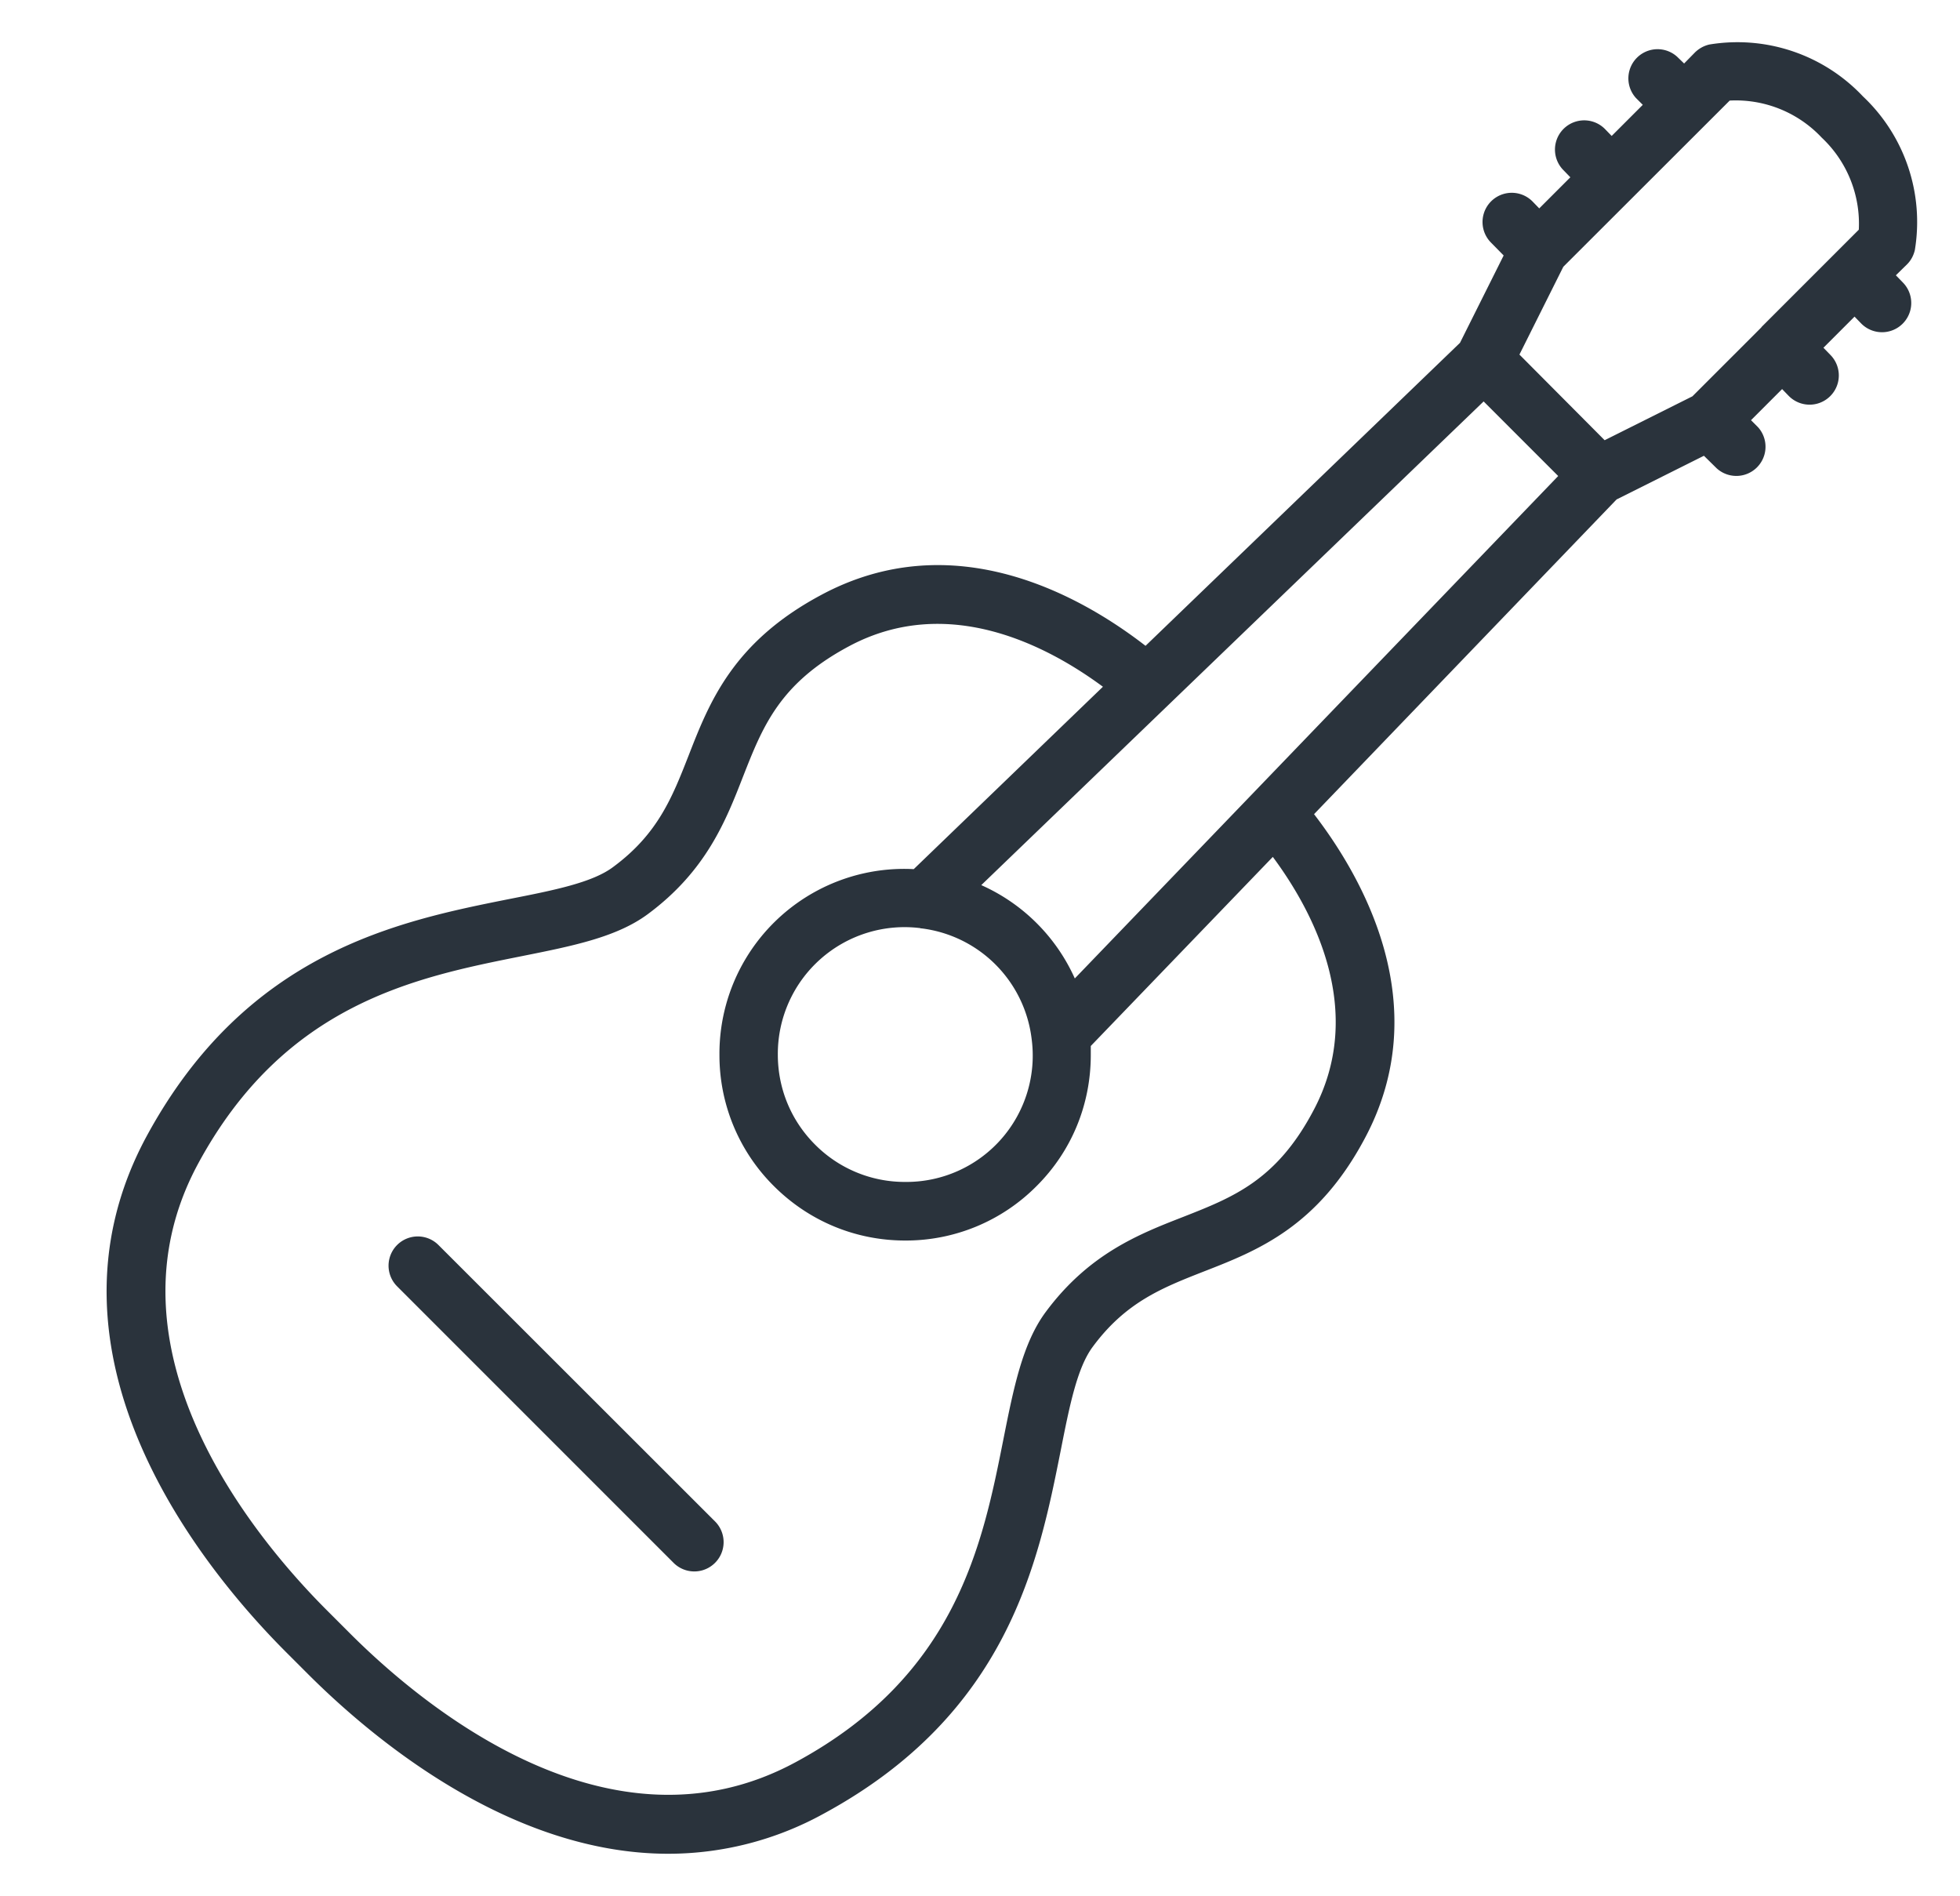<svg xmlns="http://www.w3.org/2000/svg" xmlns:xlink="http://www.w3.org/1999/xlink" width="92" height="89" viewBox="0 0 92 89"><defs><path id="3lw2a" d="M559.56 1089.4a1.37 1.37 0 0 1-1.94 1.95l-12.98-12.98a1.37 1.37 0 0 1 1.94-1.94zm55.96-59l-.53.52.32.33a1.37 1.37 0 0 1-1.94 1.94l-.32-.33-1.46 1.46.32.33a1.37 1.37 0 0 1-1.94 1.94l-.32-.33-1.46 1.46.33.33a1.37 1.37 0 0 1-1.94 1.93l-.6-.59-4.1 2.05-14.2 14.77c2.32 3.02 5.71 9 2.38 15.22-2.21 4.15-5.03 5.26-7.52 6.23-1.99.78-3.7 1.45-5.25 3.55-.73.98-1.09 2.78-1.5 4.86-1.04 5.22-2.46 12.35-11.13 17.05a15.1 15.1 0 0 1-7.29 1.88c-7.49 0-13.97-5.5-16.88-8.4l-1.09-1.09c-3.82-3.83-12.1-13.85-6.52-24.18 4.7-8.67 11.83-10.1 17.04-11.14 2.09-.41 3.89-.77 4.86-1.5 2.1-1.55 2.77-3.26 3.55-5.25.97-2.49 2.08-5.31 6.22-7.52 6.23-3.34 12.2.05 15.22 2.39l14.76-14.22 2.05-4.1-.59-.6a1.37 1.37 0 0 1 1.94-1.94l.32.33 1.46-1.46-.32-.33a1.37 1.37 0 0 1 1.94-1.94l.32.33 1.46-1.46-.32-.32a1.37 1.37 0 0 1 1.93-1.94l.33.32.52-.53c.19-.18.41-.3.66-.36a8.09 8.09 0 0 1 7.21 2.43 8.1 8.1 0 0 1 2.44 7.22c-.06.25-.18.48-.36.66zm-29.77 27.81l-8.55 8.88v.42c0 2.33-.9 4.52-2.55 6.16a8.64 8.64 0 0 1-6.16 2.55c-2.33 0-4.52-.91-6.17-2.56a8.65 8.65 0 0 1-2.55-6.16 8.67 8.67 0 0 1 9.12-8.71l8.88-8.56c-2.6-1.92-7.27-4.39-11.92-1.9-3.26 1.74-4.05 3.77-4.97 6.11-.81 2.08-1.73 4.43-4.47 6.46-1.47 1.09-3.55 1.5-5.95 1.98-4.94.99-11.1 2.21-15.17 9.75-4.7 8.72 2.66 17.55 6.05 20.94l1.09 1.09c3.39 3.39 12.2 10.76 20.92 6.04 7.54-4.07 8.77-10.22 9.75-15.16.48-2.41.9-4.5 1.98-5.96 2.03-2.74 4.38-3.66 6.46-4.47 2.34-.92 4.37-1.71 6.1-4.97 2.5-4.66.03-9.33-1.9-11.93zm-16.54 3.35a5.95 5.95 0 0 0-6.7 5.93c0 1.6.62 3.1 1.75 4.23a5.93 5.93 0 0 0 4.23 1.75 5.93 5.93 0 0 0 5.93-6.74 5.94 5.94 0 0 0-5.17-5.16h-.04zm29.93-21.22l-3.5-3.5-23.58 22.7a8.68 8.68 0 0 1 4.39 4.38zm12.37-15.88a5.53 5.53 0 0 0-4.32-1.74l-7.81 7.8-2.06 4.12 4 4.02 4.12-2.06 3.24-3.24v-.01l3.4-3.4 1.17-1.17a5.54 5.54 0 0 0-1.74-4.32z"/></defs><g><g transform="translate(-526 -1018)"><use fill="#2a333c" xlink:href="#3lw2a"/></g></g></svg>